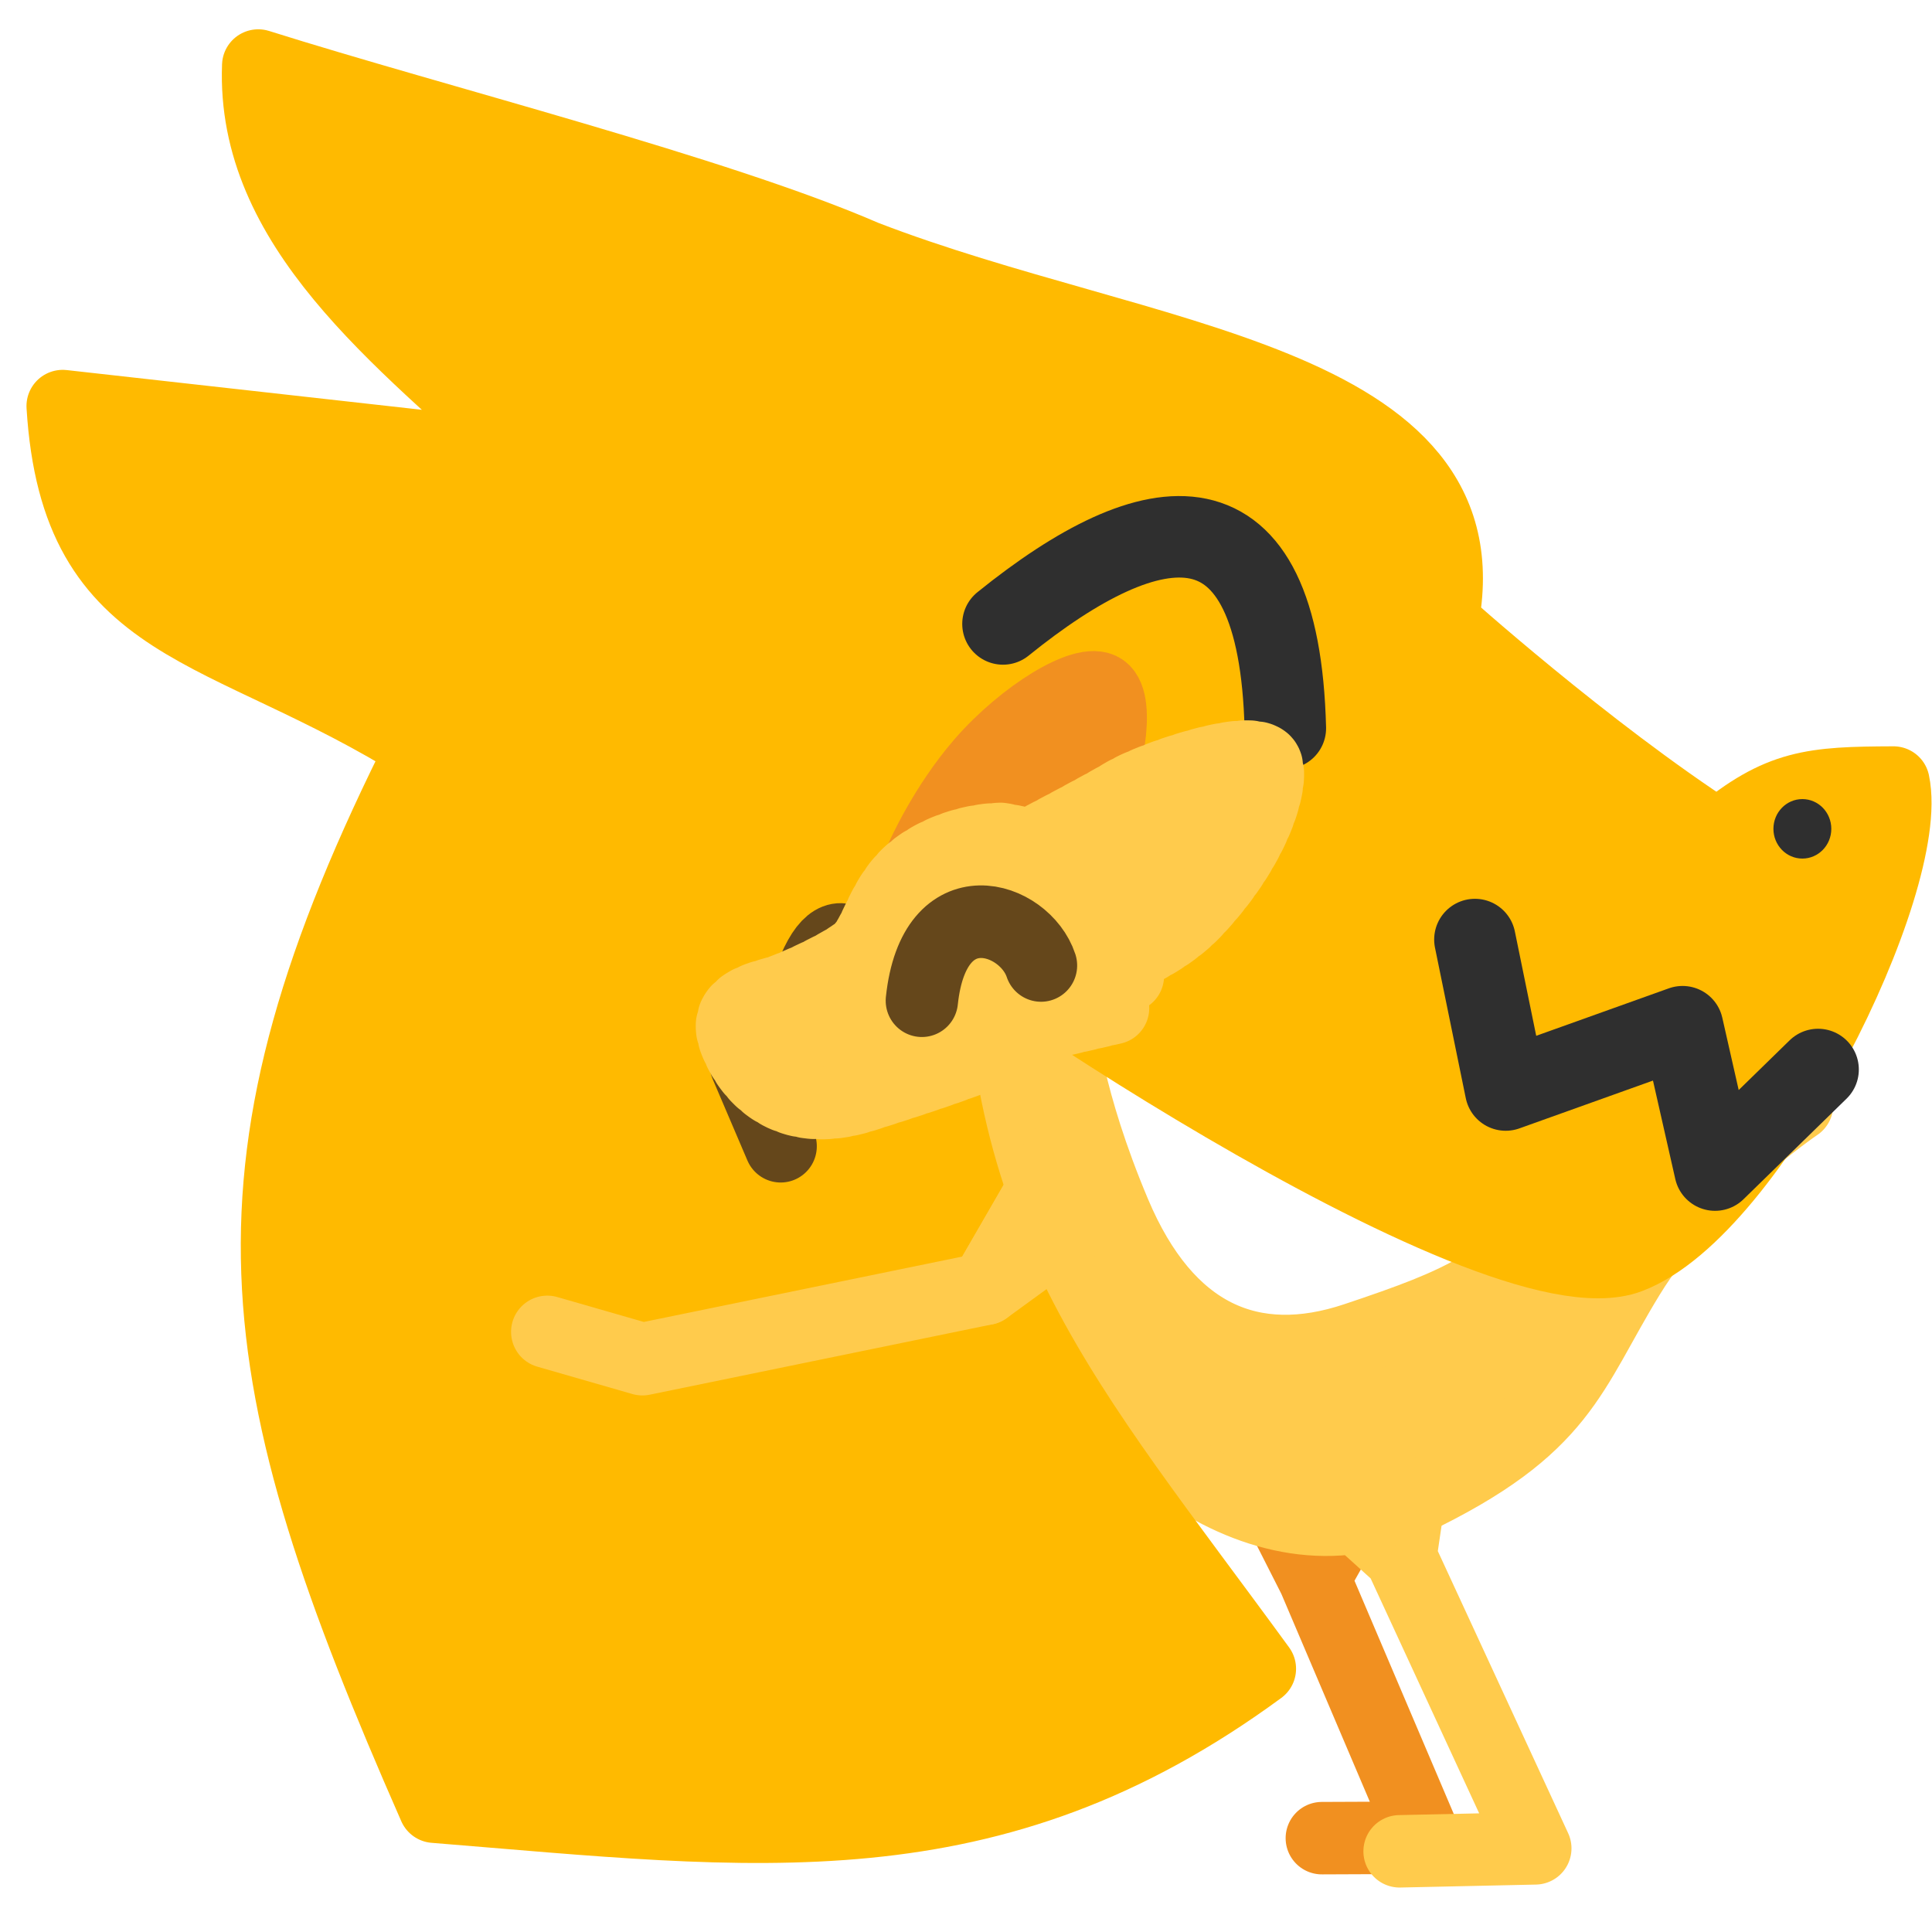 <?xml version="1.0" encoding="UTF-8" standalone="no"?>
<!-- Created with Inkscape (http://www.inkscape.org/) -->

<svg
   version="1.1"
   id="svg824"
   width="1706.667"
   height="1706.667"
   viewBox="0 0 1706.667 1706.667"
   sodipodi:docname="ying_hug_dragn.svg"
   inkscape:version="1.1 (c68e22c387, 2021-05-23)"
   inkscape:export-filename="D:\Pictures\yingmotes\ying_smol.png"
   inkscape:export-xdpi="72"
   inkscape:export-ydpi="72"
   xmlns:inkscape="http://www.inkscape.org/namespaces/inkscape"
   xmlns:sodipodi="http://sodipodi.sourceforge.net/DTD/sodipodi-0.dtd"
   xmlns="http://www.w3.org/2000/svg"
   xmlns:svg="http://www.w3.org/2000/svg">
  <defs
     id="defs828" />
  <sodipodi:namedview
     id="namedview826"
     pagecolor="#ffffff"
     bordercolor="#666666"
     borderopacity="1.0"
     inkscape:pageshadow="2"
     inkscape:pageopacity="0.0"
     inkscape:pagecheckerboard="0"
     showgrid="false"
     inkscape:zoom="0.24892936"
     inkscape:cx="666.85584"
     inkscape:cy="925.96549"
     inkscape:window-width="1920"
     inkscape:window-height="1001"
     inkscape:window-x="-9"
     inkscape:window-y="-9"
     inkscape:window-maximized="1"
     inkscape:current-layer="layer1"
     showguides="false" />
  <g
     id="layer1"
     inkscape:label="Ying"
     style="display:inline"
     inkscape:groupmode="layer">
    <path
       style="display:inline;fill:none;fill-opacity:1;stroke:#f19020;stroke-width:64;stroke-linecap:round;stroke-linejoin:round;stroke-opacity:1;paint-order:fill markers stroke;stop-color:#000000"
       d="m 453.53,1130.874 67.45,-43.662 298.868,-89.188 119.986,0.615"
       id="path14378-2"
       sodipodi:nodetypes="cccc"
       inkscape:transform-center-x="235.9187"
       inkscape:transform-center-y="53.29505" />
    <path
       style="display:inline;fill:none;fill-opacity:1;stroke:#f19020;stroke-width:64;stroke-linecap:round;stroke-linejoin:round;stroke-opacity:1;paint-order:fill markers stroke;stop-color:#000000"
       d="m 1167.686,1623.767 90.69,-0.377 -97.47,-228.991 -75.44,-148.741 158.466,1.156 -83.026,147.585"
       id="path10187-8"
       sodipodi:nodetypes="cccccc" />
    <path
       style="fill:none;fill-opacity:1;stroke:#ffcb4c;stroke-width:64;stroke-linecap:round;stroke-linejoin:round;stroke-opacity:1;paint-order:fill markers stroke;stop-color:#000000"
       d="m 1236.376,1635.39 119.825,-2.608 -119.125,-257.832 -123.693,-111.871 148.375,-55.657 -24.682,167.527"
       id="path10187"
       sodipodi:nodetypes="cccccc" />
    <g
       id="g917"
       inkscape:label="body"
       transform="rotate(-19.689,1424.475,1193.821)">
      <path
         style="fill:#ffcb4c;fill-opacity:1;stroke:#ffcb4c;stroke-width:64;stroke-linecap:round;stroke-linejoin:round;stroke-opacity:1;paint-order:fill markers stroke;stop-color:#000000"
         d="m 1012.089,783.168 c 0,0 -60.407,94.906 -52.943,170.165 8.543,149.058 104.683,319.715 253.594,304.322 148.911,-15.393 169.208,-58.8 248.079,-122.145 78.87,-63.345 190.458,-91.796 190.458,-91.796 0,0 -122.73,-12.161 -210.327,22.44 -97.261,38.419 -121.428,42.778 -226.418,40.528 -96.199,-2.062 -156.465,-57.683 -163.029,-176.135 -6.045,-109.088 10.485,-171.337 10.485,-171.337"
         id="path2053"
         sodipodi:nodetypes="cczzcsssc" />
      <path
         style="fill:#ffcb4c;fill-opacity:1;stroke:#ffcb4c;stroke-width:64;stroke-linecap:round;stroke-linejoin:round;stroke-opacity:1;paint-order:fill markers stroke;stop-color:#000000"
         d="m 971.081,865.576 -24.202,157.242 19.592,-28.905"
         id="path964"
         sodipodi:nodetypes="ccc"
         inkscape:label="path964" />
      <path
         style="fill:#ffcb4c;fill-opacity:1;stroke:#ffcb4c;stroke-width:64;stroke-linecap:round;stroke-linejoin:round;stroke-opacity:1;paint-order:fill markers stroke;stop-color:#000000"
         d="m 966.471,1042.473 26.507,146.836 25.355,-19.655"
         id="path5564"
         sodipodi:nodetypes="ccc" />
    </g>
    <path
       style="display:none;fill:#234567;fill-opacity:1;stroke:#234567;stroke-width:64;stroke-linecap:round;stroke-linejoin:round;stroke-opacity:1;paint-order:fill markers stroke;stop-color:#000000"
       d="m 1417.425,1006.269 c 5.114,28.836 18.45,55.813 69.086,74.36 55.339,-36.139 116.729,-45.836 178.971,-51.815 -42.589,-39.881 -91.934,-69.961 -158.152,-75.562 -34.273,-0.017 -65.982,10.504 -89.904,53.018 z"
       id="path31499"
       sodipodi:nodetypes="ccccc"
       inkscape:label="tail tuft" />
    <g
       id="g47627"
       inkscape:label="dragn"
       style="display:inline;opacity:1">
      <path
         style="fill:#ffba00;fill-opacity:1;stroke:#ffba00;stroke-width:64;stroke-linecap:round;stroke-linejoin:round;stroke-dashoffset:172.8;stroke-opacity:1;paint-order:fill markers stroke;stop-color:#000000"
         d="M 383.796,1595.989 C 215.609,1213.401 185.623,1032.704 373.469,660.289 195.228,548.475 67.919,561.427 55.392,358.717 L 468.287,404.894 C 350.34,297.953 222.701,199.691 228.13,57.885 385.796,107.568 632.974,169.662 763.836,226.521 c 244.021,94.274 552.616,107.12 510.194,322.544 0,0 126.297,113.641 243.689,189.716 54.52,-45.235 83.266,-47.24 154.908,-47.508 18.505,87.906 -123.815,377.824 -233.394,419.309 -122.955,46.549 -624.27,-299.001 -620.385,-310.655 -0.013,308.866 124.266,441.235 294.047,674.194 -238.557,175.144 -444.609,144.805 -729.098,121.868 z"
         id="path42076"
         sodipodi:nodetypes="cccccccccsccc" />
      <path
         style="fill:#ffba00;fill-opacity:1;stroke:#2f2f2f;stroke-width:72;stroke-linecap:round;stroke-linejoin:round;stroke-miterlimit:4;stroke-dasharray:none;stroke-dashoffset:172.8;stroke-opacity:1;paint-order:fill markers stroke;stop-color:#000000"
         d="M 886.01,551.169 C 1019.15,443.691 1129.899,427.146 1135.422,643.296"
         id="path47543"
         sodipodi:nodetypes="cc" />
      <ellipse
         style="fill:#2f2f2f;fill-opacity:1;stroke:none;stroke-width:32;stroke-linecap:round;stroke-linejoin:round;stroke-miterlimit:4;stroke-dasharray:none;stroke-dashoffset:172.8;stroke-opacity:1;paint-order:fill markers stroke;stop-color:#000000"
         id="path48003"
         cx="1592.152"
         cy="732.163"
         rx="25.565"
         ry="26.275" />
      <path
         style="fill:none;fill-opacity:1;stroke:#2f2f2f;stroke-width:72;stroke-linecap:round;stroke-linejoin:round;stroke-miterlimit:4;stroke-dasharray:none;stroke-dashoffset:172.8;stroke-opacity:1;paint-order:fill markers stroke;stop-color:#000000"
         d="m 1302.899,829.972 27.195,132.908 156.221,-55.917 28.698,126.643 91.016,-88.831"
         id="path53871" />
    </g>
    <g
       id="g18131"
       transform="rotate(4.727,71.674,938.888)">
      <path
         style="fill:none;fill-opacity:1;stroke:#ffcb4c;stroke-width:64;stroke-linecap:round;stroke-linejoin:round;stroke-opacity:1;paint-order:fill markers stroke;stop-color:#000000"
         d="m 501.641,1141.771 85.707,17.174 296.915,-86.998 68.943,-145.987"
         id="path14378"
         sodipodi:nodetypes="cccc"
         inkscape:transform-center-x="194.57836"
         inkscape:transform-center-y="113.44343" />
      <path
         style="fill:#ffcb4c;fill-opacity:1;stroke:#ffcb4c;stroke-width:64;stroke-linecap:round;stroke-linejoin:round;stroke-dashoffset:172.8;stroke-opacity:1;paint-order:fill markers stroke;stop-color:#000000"
         d="m 884.263,1071.947 95.935,-82.711 -26.992,-63.276 z"
         id="path2099" />
    </g>
    <g
       id="g81993"
       inkscape:label="hands" />
    <g
       id="g31027"
       inkscape:label="head"
       transform="matrix(0.799,-0.141,0.141,0.802,473.301,531.562)"
       style="display:inline;stroke-width:1.23">
      <path
         style="display:inline;fill:none;stroke:#65471b;stroke-width:78.746;stroke-linecap:round;stroke-linejoin:round;stroke-opacity:1;paint-order:fill markers stroke;stop-color:#000000"
         d="m 219.851,460.504 c 49.768,-91.015 69.33,-12.061 65.927,18.399"
         id="path1517-8"
         sodipodi:nodetypes="cc" />
      <path
         style="fill:none;stroke:#65471b;stroke-width:78.746;stroke-linecap:round;stroke-linejoin:round;stroke-opacity:1;paint-order:fill markers stroke;stop-color:#000000"
         d="m 137.991,534.299 21.93,93.524"
         id="path1858"
         sodipodi:nodetypes="cc" />
      <path
         style="fill:#f19020;fill-opacity:1;stroke:#f19020;stroke-width:78.746;stroke-linecap:round;stroke-miterlimit:4;stroke-dasharray:none;stroke-dashoffset:0;stroke-opacity:1;paint-order:fill markers stroke;stop-color:#000000"
         d="m 365.554,346.233 c 0,0 33.609,-50.472 82.319,-89.843 53.586,-43.312 126.865,-72.04 143.204,-55.547 16.34,16.493 -10.123,88.706 -39.831,127.194 -29.708,38.488 -116.665,98.772 -116.665,98.772 z"
         id="path1640"
         inkscape:label="left ear"
         sodipodi:nodetypes="cssscc"
         inkscape:transform-center-x="-22.420557"
         inkscape:transform-center-y="-27.983334" />
      <path
         style="display:none;fill:#123456;fill-opacity:1;stroke:#123456;stroke-width:78.746;stroke-linecap:round;stroke-linejoin:round;stroke-opacity:1;paint-order:fill markers stroke;stop-color:#000000"
         d="m 613.568,322.407 56.812,427.509 -58.232,-69.594 -34.087,61.073 -48.29,-96.58 -34.087,46.87 -4.261,-288.32 z"
         id="path30938"
         inkscape:label="mane" />
      <path
         id="path1148"
         style="display:inline;fill:#ffcb4c;stroke:#ffcb4c;stroke-width:78.746;stroke-linecap:round;stroke-linejoin:round;stroke-miterlimit:4;stroke-dasharray:7.875, 7.875;stroke-dashoffset:0;stroke-opacity:1;paint-order:fill markers stroke;stop-color:#000000"
         inkscape:label="head"
         d="m 539.601,477.494 c 0,0 -0.037,-3.702 -0.323,-9.722 -0.143,-3.01 -0.348,-6.599 -0.642,-10.595 -0.294,-3.996 -0.678,-8.399 -1.177,-13.036 -0.499,-4.636 -1.115,-9.506 -1.873,-14.437 -0.758,-4.931 -1.658,-9.922 -2.727,-14.801 -0.535,-2.44 -1.112,-4.851 -1.734,-7.213 -0.623,-2.362 -1.291,-4.674 -2.008,-6.915 -0.717,-2.241 -1.483,-4.41 -2.301,-6.487 -0.818,-2.077 -1.689,-4.061 -2.616,-5.93 -0.926,-1.869 -2.012,-3.69 -3.234,-5.46 -1.222,-1.77 -2.581,-3.491 -4.051,-5.16 -1.471,-1.669 -3.054,-3.287 -4.726,-4.853 -1.672,-1.566 -3.433,-3.079 -5.26,-4.538 -1.827,-1.459 -3.718,-2.865 -5.652,-4.216 -1.934,-1.351 -3.909,-2.647 -5.903,-3.887 -3.987,-2.48 -8.048,-4.737 -11.992,-6.76 -3.944,-2.023 -7.773,-3.811 -11.297,-5.357 -3.524,-1.546 -6.744,-2.848 -9.471,-3.898 -5.453,-2.099 -8.935,-3.188 -8.935,-3.188 -36.22,-5.469 -78.716,2.384 -105.992,20.53 -34.334,22.841 -46.41,60.423 -67.37,72.508 -20.959,12.085 -76.352,26.434 -95.065,28.7 -18.714,2.266 -62.129,2.266 -54.644,42.296 7.485,40.03 38.176,96.677 128.001,84.592 89.826,-12.085 106.294,-15.106 181.897,-30.212 7.763,-1.551 18.257,-6.267 29.438,-12.639 l 72.511,-3.909 -31.506,-25.744 c 1.817,-1.656 3.594,-3.325 5.3,-5.007 l 48.169,-0.812 -28.778,-23.833 c 1.18,-2.242 2.197,-4.454 2.925,-6.605 0.357,-1.054 0.689,-2.267 1.033,-3.413 z" />
      <path
         style="display:none;fill:#123456;fill-opacity:1;stroke:#123456;stroke-width:78.746;stroke-linecap:round;stroke-linejoin:round;stroke-opacity:1;paint-order:fill markers stroke;stop-color:#000000"
         d="m 328.263,338.585 c -38.926,-28.121 -95.275,-32.286 -164.485,-18.767 53.193,-54.199 122.017,-91.203 213.057,-103.769 -8.5,-22.368 -50.666,-20.688 -83.898,-25.39 71.85,-34.616 149.122,-28.562 228.512,-6.624 11.487,33.486 35.339,66.971 -33.118,100.457 -56.188,-3.203 -111.36,1.205 -160.069,54.092 z"
         id="path30246"
         sodipodi:nodetypes="ccccccc"
         inkscape:label="top hair" />
      <path
         id="path13483"
         style="display:inline;fill:#ffcb4c;stroke:#ffcb4c;stroke-width:78.746;stroke-linecap:round;stroke-linejoin:round;stroke-miterlimit:4;stroke-dasharray:7.875, 7.875;stroke-dashoffset:0;stroke-opacity:1;paint-order:fill markers stroke;stop-color:#000000"
         inkscape:label="right ear"
         d="m 751.075,307.406 c -16.805,-20.998 -127.125,-2.575 -155.996,8.554 -25.705,9.909 -93.216,31.357 -112.36,37.421 0,0 1.318,3.391 3.072,8.95 0.877,2.779 1.864,6.1 2.849,9.81 0.985,3.71 1.97,7.809 2.844,12.144 0.874,4.335 1.636,8.906 2.177,13.56 0.271,2.327 0.486,4.674 0.632,7.024 0.146,2.349 0.224,4.7 0.218,7.033 -0.006,2.333 -0.094,4.649 -0.279,6.928 -0.185,2.279 -0.467,4.522 -0.858,6.709 -0.392,2.187 -0.894,4.318 -1.52,6.375 -0.626,2.056 -1.377,4.038 -2.265,5.925 -0.888,1.887 -1.901,3.803 -3.019,5.736 -1.118,1.933 -2.342,3.882 -3.652,5.839 -1.31,1.956 -2.707,3.919 -4.171,5.877 -1.464,1.958 -2.996,3.912 -4.575,5.85 -3.16,3.876 -6.513,7.69 -9.907,11.355 -3.394,3.665 -6.829,7.182 -10.154,10.462 -3.325,3.28 -6.539,6.325 -9.489,9.047 -2.95,2.722 -5.637,5.12 -7.909,7.108 -4.543,3.977 -7.423,6.314 -7.423,6.314 52.012,0.515 156.557,-4.608 218.352,-49.912 84.605,-62.027 114.332,-134.491 103.434,-148.108 z"
         inkscape:transform-center-x="-80.317077"
         inkscape:transform-center-y="-18.729085" />
      <path
         style="fill:none;stroke:#65471b;stroke-width:78.746;stroke-linecap:round;stroke-linejoin:round;stroke-opacity:1;paint-order:fill markers stroke;stop-color:#000000"
         d="m 338.768,499.009 c 34.622,-120.209 126.307,-70.602 134.4,-15.203"
         id="path1517"
         sodipodi:nodetypes="cc" />
    </g>
  </g>
</svg>
